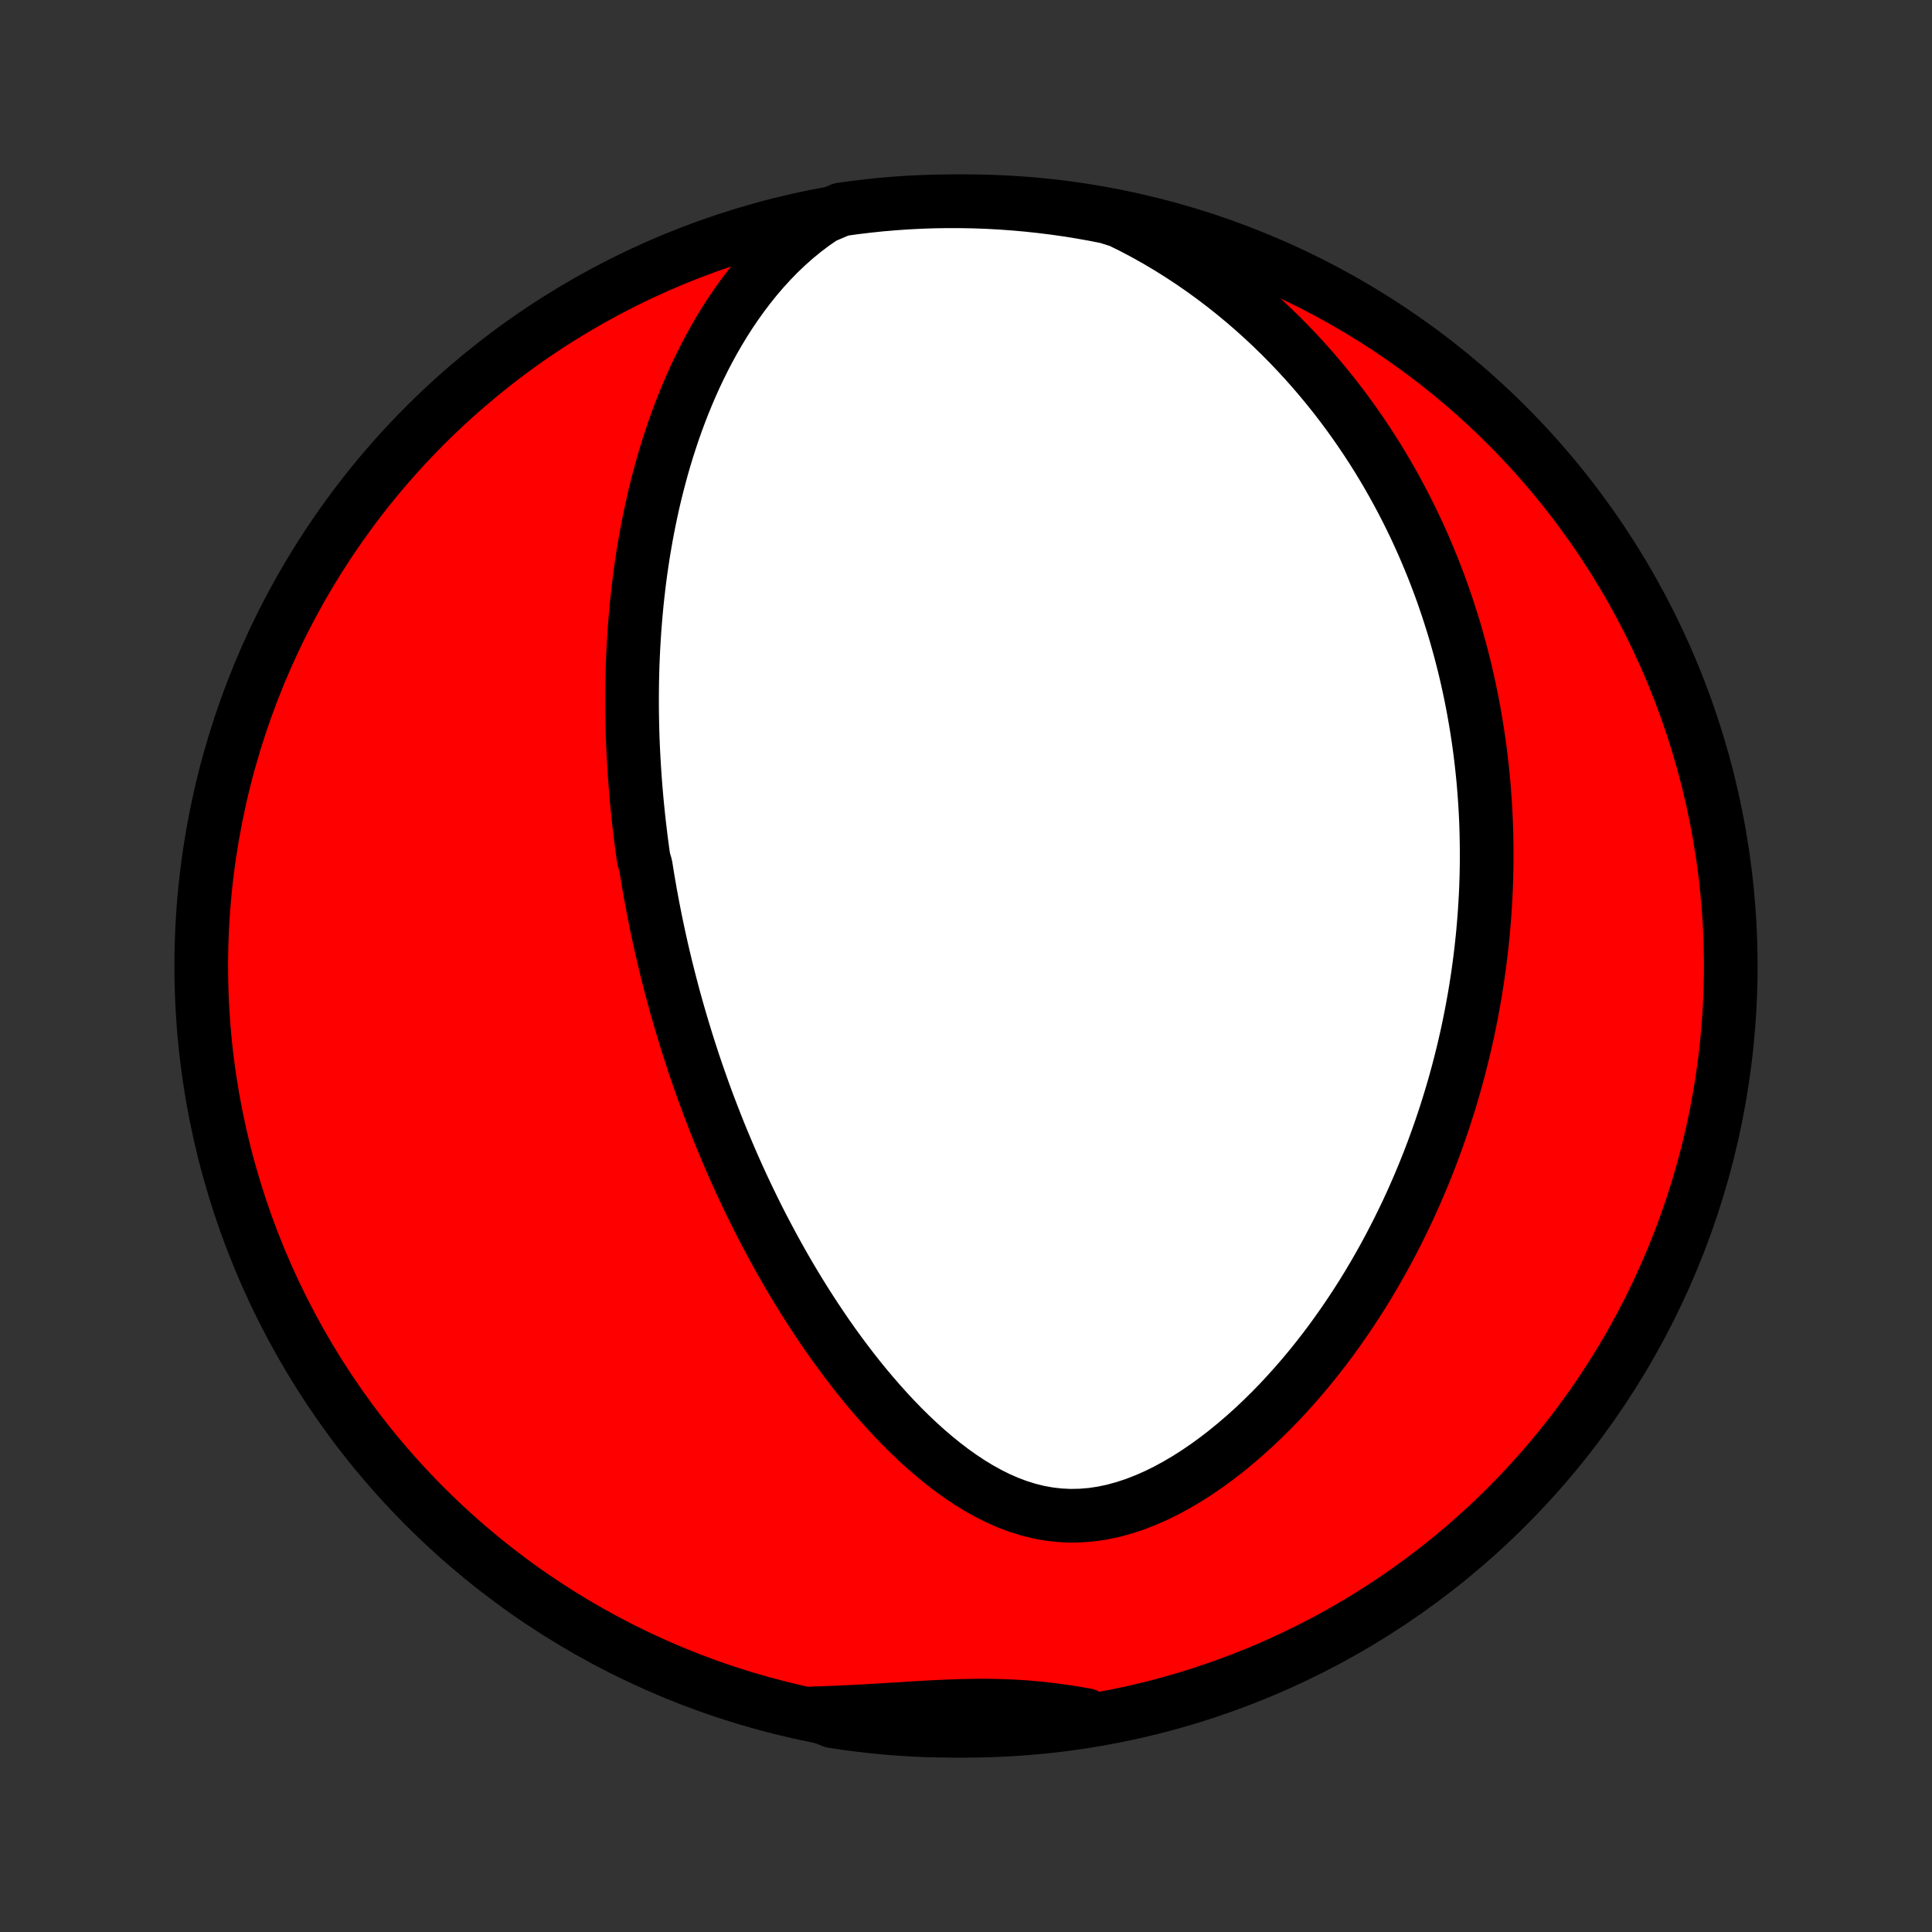 <?xml version="1.0" encoding="utf-8" standalone="no"?>
<!DOCTYPE svg PUBLIC "-//W3C//DTD SVG 1.1//EN"
  "http://www.w3.org/Graphics/SVG/1.1/DTD/svg11.dtd">
<!-- Created with matplotlib (http://matplotlib.org/) -->
<svg height="72pt" version="1.1" viewBox="0 0 72 72" width="72pt" xmlns="http://www.w3.org/2000/svg" xmlns:xlink="http://www.w3.org/1999/xlink">
 <rect x="0" y="0" width="72" height="72" fill="#333333" stroke="none"/>
 <defs>
  <style type="text/css">
*{stroke-linecap:butt;stroke-linejoin:round;}
  </style>
 </defs>
 <g id="figure_1">
  <g id="patch_1">
   <path d="
M0 72
L72 72
L72 0
L0 0
z
" style="fill:none;"/>
  </g>
  <g id="axes_1">
   <g id="PatchCollection_1">
    <defs>
     <path d="
M36 -7.5
C43.558 -7.5 50.808 -10.503 56.153 -15.848
C61.497 -21.192 64.5 -28.442 64.5 -36
C64.5 -43.558 61.497 -50.808 56.153 -56.153
C50.808 -61.497 43.558 -64.5 36 -64.5
C28.442 -64.5 21.192 -61.497 15.848 -56.153
C10.503 -50.808 7.5 -43.558 7.5 -36
C7.5 -28.442 10.503 -21.192 15.848 -15.848
C21.192 -10.503 28.442 -7.5 36 -7.5
z
" id="C0_0_a811fe30f3"/>
     <path d="
M30.686 -63.912
L30.323 -63.663
L29.975 -63.401
L29.641 -63.127
L29.322 -62.843
L29.015 -62.55
L28.722 -62.249
L28.441 -61.94
L28.172 -61.626
L27.916 -61.306
L27.67 -60.981
L27.435 -60.653
L27.21 -60.321
L26.996 -59.987
L26.791 -59.65
L26.596 -59.311
L26.41 -58.972
L26.232 -58.631
L26.063 -58.289
L25.901 -57.948
L25.748 -57.606
L25.602 -57.265
L25.463 -56.924
L25.331 -56.584
L25.205 -56.245
L25.086 -55.907
L24.974 -55.57
L24.866 -55.234
L24.765 -54.901
L24.669 -54.569
L24.579 -54.238
L24.493 -53.91
L24.412 -53.583
L24.336 -53.259
L24.265 -52.936
L24.198 -52.615
L24.135 -52.297
L24.076 -51.98
L24.021 -51.666
L23.969 -51.354
L23.922 -51.044
L23.877 -50.736
L23.836 -50.43
L23.799 -50.127
L23.764 -49.825
L23.732 -49.526
L23.704 -49.228
L23.678 -48.933
L23.654 -48.639
L23.634 -48.347
L23.616 -48.058
L23.6 -47.77
L23.587 -47.484
L23.576 -47.2
L23.568 -46.917
L23.561 -46.636
L23.557 -46.357
L23.555 -46.079
L23.554 -45.803
L23.556 -45.528
L23.56 -45.255
L23.565 -44.983
L23.572 -44.712
L23.581 -44.443
L23.592 -44.175
L23.605 -43.908
L23.619 -43.642
L23.635 -43.377
L23.653 -43.113
L23.672 -42.849
L23.693 -42.587
L23.715 -42.326
L23.739 -42.065
L23.765 -41.805
L23.792 -41.545
L23.82 -41.286
L23.851 -41.028
L23.882 -40.77
L23.915 -40.512
L23.95 -40.255
L23.986 -39.998
L24.063 -39.741
L24.104 -39.485
L24.146 -39.228
L24.19 -38.972
L24.235 -38.715
L24.282 -38.459
L24.33 -38.202
L24.38 -37.945
L24.432 -37.688
L24.485 -37.43
L24.54 -37.172
L24.596 -36.914
L24.654 -36.656
L24.714 -36.396
L24.776 -36.137
L24.839 -35.876
L24.905 -35.615
L24.972 -35.353
L25.041 -35.09
L25.111 -34.827
L25.184 -34.562
L25.259 -34.297
L25.336 -34.031
L25.415 -33.763
L25.496 -33.495
L25.579 -33.225
L25.664 -32.954
L25.752 -32.682
L25.842 -32.408
L25.934 -32.134
L26.029 -31.858
L26.127 -31.58
L26.226 -31.301
L26.329 -31.02
L26.434 -30.738
L26.543 -30.455
L26.654 -30.17
L26.767 -29.883
L26.884 -29.595
L27.005 -29.305
L27.128 -29.013
L27.254 -28.719
L27.384 -28.424
L27.517 -28.127
L27.654 -27.829
L27.795 -27.529
L27.939 -27.227
L28.087 -26.924
L28.239 -26.619
L28.395 -26.312
L28.556 -26.004
L28.72 -25.695
L28.889 -25.384
L29.062 -25.072
L29.24 -24.758
L29.422 -24.444
L29.61 -24.128
L29.802 -23.812
L29.999 -23.495
L30.202 -23.178
L30.409 -22.86
L30.622 -22.542
L30.84 -22.224
L31.064 -21.906
L31.294 -21.589
L31.529 -21.273
L31.77 -20.959
L32.017 -20.645
L32.27 -20.334
L32.53 -20.026
L32.795 -19.72
L33.067 -19.417
L33.345 -19.119
L33.63 -18.825
L33.921 -18.537
L34.219 -18.255
L34.524 -17.98
L34.835 -17.713
L35.154 -17.454
L35.478 -17.206
L35.81 -16.969
L36.149 -16.744
L36.495 -16.533
L36.847 -16.338
L37.206 -16.159
L37.572 -15.999
L37.944 -15.859
L38.322 -15.741
L38.706 -15.646
L39.094 -15.576
L39.488 -15.531
L39.884 -15.512
L40.284 -15.52
L40.685 -15.553
L41.088 -15.613
L41.49 -15.698
L41.892 -15.808
L42.292 -15.94
L42.689 -16.094
L43.083 -16.267
L43.473 -16.459
L43.858 -16.669
L44.238 -16.893
L44.612 -17.132
L44.98 -17.384
L45.341 -17.647
L45.695 -17.921
L46.042 -18.205
L46.382 -18.497
L46.715 -18.796
L47.039 -19.103
L47.356 -19.415
L47.666 -19.733
L47.967 -20.056
L48.261 -20.383
L48.547 -20.713
L48.825 -21.047
L49.095 -21.383
L49.358 -21.721
L49.613 -22.061
L49.86 -22.403
L50.1 -22.746
L50.333 -23.09
L50.559 -23.434
L50.778 -23.778
L50.989 -24.122
L51.194 -24.467
L51.392 -24.811
L51.584 -25.154
L51.769 -25.497
L51.948 -25.839
L52.121 -26.18
L52.288 -26.519
L52.45 -26.858
L52.605 -27.195
L52.755 -27.531
L52.9 -27.866
L53.039 -28.199
L53.173 -28.53
L53.302 -28.86
L53.426 -29.188
L53.545 -29.515
L53.66 -29.84
L53.77 -30.163
L53.876 -30.485
L53.977 -30.805
L54.075 -31.124
L54.168 -31.441
L54.257 -31.756
L54.342 -32.069
L54.423 -32.381
L54.501 -32.692
L54.575 -33.001
L54.645 -33.308
L54.712 -33.614
L54.775 -33.919
L54.835 -34.222
L54.891 -34.524
L54.945 -34.824
L54.995 -35.123
L55.042 -35.421
L55.086 -35.718
L55.127 -36.014
L55.165 -36.309
L55.2 -36.602
L55.232 -36.895
L55.262 -37.187
L55.288 -37.478
L55.312 -37.768
L55.333 -38.057
L55.351 -38.346
L55.367 -38.633
L55.38 -38.921
L55.39 -39.208
L55.397 -39.494
L55.402 -39.78
L55.404 -40.065
L55.403 -40.35
L55.4 -40.635
L55.394 -40.92
L55.386 -41.205
L55.375 -41.489
L55.361 -41.773
L55.344 -42.058
L55.325 -42.342
L55.303 -42.627
L55.279 -42.912
L55.251 -43.197
L55.221 -43.482
L55.188 -43.767
L55.152 -44.053
L55.113 -44.34
L55.071 -44.627
L55.026 -44.914
L54.978 -45.202
L54.927 -45.491
L54.873 -45.78
L54.816 -46.07
L54.755 -46.361
L54.691 -46.653
L54.624 -46.945
L54.553 -47.239
L54.478 -47.533
L54.4 -47.829
L54.318 -48.125
L54.233 -48.423
L54.143 -48.721
L54.049 -49.021
L53.951 -49.322
L53.849 -49.624
L53.743 -49.928
L53.632 -50.232
L53.516 -50.538
L53.396 -50.845
L53.27 -51.154
L53.14 -51.464
L53.005 -51.775
L52.864 -52.087
L52.718 -52.401
L52.566 -52.715
L52.408 -53.031
L52.244 -53.349
L52.074 -53.667
L51.898 -53.986
L51.715 -54.307
L51.525 -54.629
L51.329 -54.951
L51.125 -55.274
L50.914 -55.598
L50.695 -55.923
L50.469 -56.248
L50.235 -56.573
L49.992 -56.899
L49.741 -57.225
L49.481 -57.55
L49.213 -57.875
L48.935 -58.2
L48.649 -58.523
L48.352 -58.846
L48.046 -59.167
L47.73 -59.487
L47.404 -59.804
L47.068 -60.119
L46.722 -60.431
L46.365 -60.74
L45.997 -61.045
L45.619 -61.346
L45.229 -61.642
L44.83 -61.933
L44.419 -62.218
L43.997 -62.496
L43.565 -62.767
L43.122 -63.031
L42.67 -63.285
L42.207 -63.53
L41.731 -63.765
L41.243 -63.918
L40.753 -64.014
L40.262 -64.101
L39.77 -64.18
L39.276 -64.25
L38.782 -64.311
L38.286 -64.364
L37.79 -64.408
L37.293 -64.444
L36.796 -64.471
L36.299 -64.489
L35.802 -64.498
L35.304 -64.499
L34.807 -64.492
L34.31 -64.475
L33.814 -64.45
L33.318 -64.416
L32.824 -64.374
L32.33 -64.322
L31.837 -64.263
L31.346 -64.194
z
" id="C0_1_9438f01396"/>
     <path d="
M30.294 -8.149
L30.815 -8.165
L31.335 -8.186
L31.853 -8.211
L32.369 -8.239
L32.882 -8.27
L33.391 -8.301
L33.898 -8.333
L34.399 -8.362
L34.897 -8.389
L35.389 -8.411
L35.877 -8.427
L36.359 -8.436
L36.835 -8.436
L37.306 -8.427
L37.772 -8.408
L38.233 -8.378
L38.688 -8.338
L39.14 -8.288
L39.587 -8.229
L40.031 -8.161
L40.472 -8.085
L40.433 -8.004
L39.941 -7.847
L39.448 -7.774
L38.954 -7.709
L38.459 -7.653
L37.963 -7.606
L37.466 -7.568
L36.969 -7.538
L36.472 -7.516
L35.974 -7.504
L35.477 -7.5
L34.98 -7.505
L34.483 -7.518
L33.986 -7.54
L33.491 -7.571
L32.995 -7.611
L32.501 -7.659
L32.008 -7.716
L31.516 -7.781
L31.026 -7.855
z
" id="C0_2_ab08aac5fe"/>
    </defs>
    <g clip-path="url(#p1bffca34e9)">
     <use style="fill:#ff0000;stroke:#000000;stroke-width:2.0;" x="0.0" xlink:href="#C0_0_a811fe30f3" y="72.0"/>
    </g>
    <g clip-path="url(#p1bffca34e9)">
     <use style="fill:#ffffff;stroke:#000000;stroke-width:2.0;" x="0.0" xlink:href="#C0_1_9438f01396" y="72.0"/>
    </g>
    <g clip-path="url(#p1bffca34e9)">
     <use style="fill:#ffffff;stroke:#000000;stroke-width:2.0;" x="0.0" xlink:href="#C0_2_ab08aac5fe" y="72.0"/>
    </g>
   </g>
  </g>
 </g>
 <defs>
  <clipPath id="p1bffca34e9">
   <rect height="72.0" width="72.0" x="0.0" y="0.0"/>
  </clipPath>
 </defs>
</svg>
